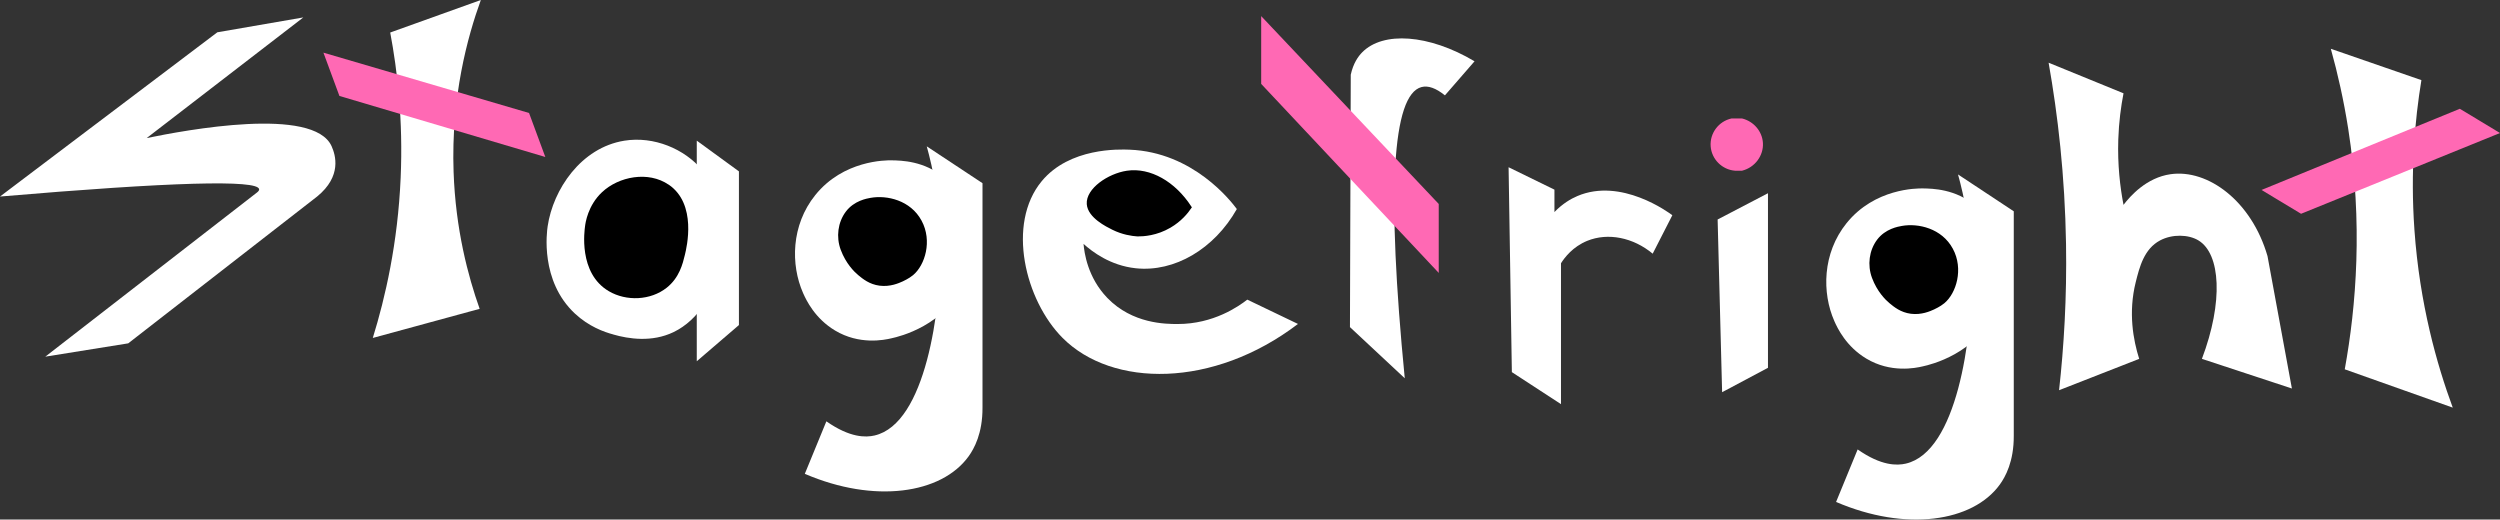 <?xml version="1.0" encoding="UTF-8"?><svg id="a" xmlns="http://www.w3.org/2000/svg" width="717.56" height="149.12" viewBox="0 0 717.56 149.12"><rect x="0" y="0" width="717.56" height="149.12" fill="#333333" stroke="none"/><defs><style>.b{fill:#ff69b4;}.c{fill:#fff;}.d{stroke:#000;stroke-miterlimit:10;}</style></defs><path class="c" d="M42.1,39.63L87.06,5l-24.68,4.27L0,56.41c49.2-4.19,74-4.89,74.38-2.1.04.31-.21.66-.77,1.06-20.2,15.67-40.41,31.33-60.61,47l23.8-3.82,54.22-42.14c7.18-5.86,5.28-11.92,4.17-14.42-5.13-11.55-41.84-4.67-53.09-2.36Z"/><path class="c" d="M403.2,108.57l-15.73-14.68.23-72.45c.72-3.26,2.1-5.23,3.3-6.44,5.95-6.03,19.04-5.24,32.23,2.59-2.83,3.26-5.67,6.52-8.5,9.78-2.59-2.09-4.83-2.88-6.73-2.38-8.43,2.25-10.03,30.1-4.8,83.57Z"/><polygon class="b" points="361.99 4.62 412.95 58.54 412.95 78.33 361.99 24.08 361.99 4.62"/><path class="c" d="M176,96c4.44,1.28,11.11,2.3,17.29-.66,14.65-7,19.65-32.85,8.29-46.5-5.11-6.14-13.94-9.81-22.36-8.46-12.5,2-20.48,14.06-22.03,24.57-.22,1.49-2.23,15.66,7.81,25.04,4,3.74,8.4,5.31,11,6Z"/><path d="M191.92,52.99c8.17,5.56,5.19,17.96,4.66,20.15-.61,2.54-1.58,6.57-5.24,9.46-4.59,3.63-11.54,3.95-16.59.98-8.88-5.21-6.94-17.68-6.83-18.62.11-.93.79-5.97,4.88-9.8,4.82-4.52,13.27-6.14,19.11-2.16Z"/><path class="c" d="M112,9.33c2.07,10.97,3.72,25.16,3,41.67-.81,18.78-4.42,34.45-8,46,10.22-2.79,20.44-5.57,30.67-8.36-3.32-9.35-6.92-22.84-7.48-39.34-.74-21.5,3.99-38.73,7.82-49.3-8.67,3.11-17.33,6.22-26,9.33Z"/><polygon class="b" points="92.83 15.11 151.85 32.43 156.52 45.06 97.42 27.54 92.83 15.11"/><path class="c" d="M199.99,40.37v63.32c4.03-3.46,8.07-6.93,12.1-10.39v-44.11c-4.03-2.94-8.07-5.88-12.1-8.82Z"/><path class="c" d="M255.94,46.02c-1.75-.03-13.87-.04-21.94,9.98-6.97,8.66-7.06,20.02-3.51,28.08.93,2.11,3.41,7.32,9.2,10.79,6.94,4.16,14.03,2.75,16.25,2.21,2.17-.47,15.27-3.56,20.9-15.99,1.56-3.45,2.17-6.8,2.37-9.54.07-1.17.56-13.02-8.18-20.52-5.68-4.88-12.4-4.96-15.09-5.01Z"/><path class="c" d="M266,42c5.33,3.53,10.67,7.05,16,10.58v64.42c.04,7.41-2.41,11.8-4,14-7.78,10.77-27.04,13.59-47,5l6.19-15.07c6.82,4.78,11.33,4.64,13.81,4.07,14.79-3.4,19.05-36.27,19-54-.04-12.72-2.32-22.92-4-29Z"/><path class="d" d="M264.07,63.56c3.03,5.6.93,12.33-2.32,15.03-1.12.93-2.72,1.66-2.83,1.71-1.1.5-3.5,1.58-6.41,1.2-2.76-.36-4.57-1.85-5.85-2.91-1.13-.93-3.46-3.25-4.88-7.06-1.32-3.55-.79-7.57,1.39-10.48,2.26-3.01,5.76-3.58,6.8-3.77,4.54-.81,11.07.67,14.09,6.27Z"/><path class="c" d="M324.18,42.96c-2.91-.11-17.16-.64-25.18,9.04-10.16,12.27-4.76,34.21,6,45,14.23,14.27,43.24,14.49,67.55-4.02-4.85-2.33-9.7-4.65-14.55-6.98-2.44,1.9-9.68,7.02-20,7-3.36,0-12.96-.02-20.17-7.49-5.68-5.88-6.62-13.02-6.83-15.51,2.46,2.23,7.66,6.22,15,7,11.12,1.17,22.51-5.53,29-17-1.6-2.16-12.48-16.35-30.82-17.04Z"/><path class="d" d="M323.5,49.5c6.52-.97,13.45,3.03,18,10-.92,1.35-2.74,3.63-5.8,5.42-3.85,2.25-7.53,2.45-9.21,2.44-1.63-.11-4.21-.49-6.98-1.86-1.74-.86-6.82-3.37-7.08-6.94-.3-4.08,5.81-8.27,11.08-9.06Z"/><path class="c" d="M448.04,116c-4.7-3.06-9.4-6.13-14.1-9.19-.31-19.6-.63-39.21-.94-58.81,4.39,2.14,8.77,4.29,13.16,6.43v6.43c2.36-2.44,4.73-3.8,6.58-4.59,12.55-5.36,26.21,4.71,27.26,5.51l-5.64,11.03c-5.58-4.64-12.83-6.12-18.8-3.68-4.16,1.7-6.5,4.82-7.52,6.43v40.43Z"/><polygon class="c" points="494.29 112.57 493 63 507.45 55.46 507.45 105.57 494.29 112.57"/><path class="b" d="M500,34c3.36.82,5.79,3.69,6,7,.23,3.65-2.28,7.08-6,8h-2c-3.73-.29-6.72-3.29-7-7-.28-3.76,2.29-7.2,6-8h3Z"/><path class="c" d="M669,14c1.97,7.04,3.7,14.72,5,23,4.24,27.06,2.3,50.84-1,69,10.33,3.67,20.67,7.33,31,11-4.58-12.41-9.5-29.79-11-51-1.2-16.96.13-31.62,2-43-8.67-3-17.33-6-26-9Z"/><polygon class="b" points="660.46 61.36 717.56 38.18 706.03 31.22 649.11 54.52 660.46 61.36"/><path class="c" d="M591,112c1.39-12.46,2.25-26.55,2-42-.32-19.61-2.36-37.11-5-52,7.17,2.93,14.33,5.85,21.5,8.78-.74,3.81-1.33,8.25-1.5,13.22-.24,7.35.52,13.73,1.5,18.8,1.99-2.61,6.62-7.81,13.5-8.8,10.73-1.53,23.26,7.71,27.83,23.51,2.33,12.67,4.67,25.33,7,38-8.61-2.84-17.22-5.67-25.83-8.51,6.21-16.4,5.36-30.16-1-34-2.86-1.73-7.51-1.85-11,0-4.62,2.45-5.92,7.69-7,12-2.18,8.73-.7,16.64,1,22l-23,9Z"/><path class="c" d="M551.94,54.08c-1.75-.03-13.87-.04-21.94,9.98-6.97,8.66-7.06,20.02-3.51,28.08.93,2.11,3.41,7.32,9.2,10.79,6.94,4.16,14.03,2.75,16.25,2.21,2.17-.47,15.27-3.56,20.9-15.99,1.56-3.45,2.17-6.8,2.37-9.54.07-1.17.56-13.02-8.18-20.52-5.68-4.88-12.4-4.96-15.09-5.01Z"/><path class="c" d="M562,50.07c5.33,3.53,10.67,7.05,16,10.58v64.42c.04,7.41-2.41,11.8-4,14-7.78,10.77-27.04,13.59-47,5l6.19-15.07c6.82,4.78,11.33,4.64,13.81,4.07,14.79-3.4,19.05-36.27,19-54-.04-12.72-2.32-22.92-4-29Z"/><path class="d" d="M560.07,71.62c3.03,5.6.93,12.33-2.32,15.03-1.12.93-2.72,1.66-2.83,1.71-1.1.5-3.5,1.58-6.41,1.2-2.76-.36-4.57-1.85-5.85-2.91-1.13-.93-3.46-3.25-4.88-7.06-1.32-3.55-.79-7.57,1.39-10.48,2.26-3.01,5.76-3.58,6.8-3.77,4.54-.81,11.07.67,14.09,6.27Z"/></svg>